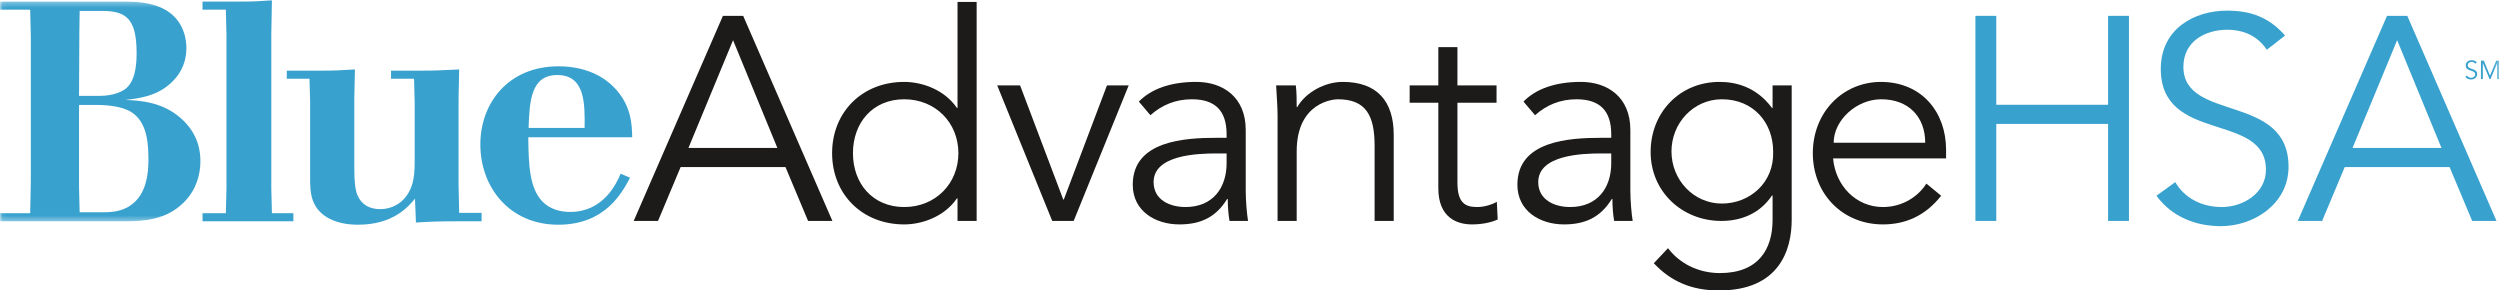 <?xml version="1.0" encoding="UTF-8"?>
<svg width="482px" height="56px" viewBox="0 0 482 56" version="1.1" xmlns="http://www.w3.org/2000/svg" xmlns:xlink="http://www.w3.org/1999/xlink">
    <!-- Generator: Sketch 54.1 (76490) - https://sketchapp.com -->
    <title>Blue Cross NC / Products / BlueAdvantageHSA / CK</title>
    <desc>Created with Sketch.</desc>
    <defs>
        <polygon id="path-1" points="0.06 0.305 481.819 0.305 481.819 42.664 0.06 42.664"></polygon>
    </defs>
    <g id="Blue-Cross-NC-/-Products-/-BlueAdvantageHSA-/-CK" stroke="none" stroke-width="1" fill="none" fill-rule="evenodd">
        <g id="BlueAdvantageHSA-RGB-CB-EPS">
            <polyline id="Fill-1" fill="#38A1CE" points="380.862 3.057 384.884 3.057 384.884 20.202 406.44 20.202 406.44 3.057 410.462 3.057 410.462 42.597 406.44 42.597 406.44 23.888 384.884 23.888 384.884 42.597 380.862 42.597 380.862 3.057"></polyline>
            <path d="M437.042,9.591 C435.311,7.022 432.741,5.737 429.391,5.737 C425.258,5.737 420.958,7.916 420.958,12.886 C420.958,23.553 441.23,17.912 441.23,32.153 C441.23,39.357 434.473,43.602 428.218,43.602 C423.415,43.602 418.78,41.871 415.765,37.738 L419.394,35.113 C421.069,38.018 424.253,39.916 428.386,39.916 C432.351,39.916 436.874,37.347 436.874,32.712 C436.874,21.542 416.602,27.741 416.602,13.277 C416.602,5.626 422.968,2.052 429.391,2.052 C433.858,2.052 437.433,3.28 440.56,6.854 L437.042,9.591" id="Fill-2" fill="#38A1CE"></path>
            <path d="M453.57,28.523 L470.716,28.523 L462.171,7.748 L453.57,28.523 Z M447.706,42.597 L443.015,42.597 L460.216,3.057 L464.126,3.057 L481.326,42.597 L476.636,42.597 L472.279,32.209 L452.063,32.209 L447.706,42.597 L447.706,42.597 Z" id="Fill-3" fill="#38A1CE"></path>
            <path d="M477.226,12.283 C477.069,12.054 476.841,11.938 476.54,11.938 C476.171,11.938 475.784,12.133 475.784,12.578 C475.784,13.533 477.601,13.028 477.601,14.304 C477.601,14.948 476.995,15.328 476.435,15.328 C476.005,15.328 475.591,15.173 475.319,14.804 L475.646,14.568 C475.796,14.828 476.079,14.998 476.45,14.998 C476.806,14.998 477.21,14.768 477.21,14.353 C477.21,13.353 475.396,13.908 475.396,12.613 C475.396,11.929 475.966,11.608 476.54,11.608 C476.94,11.608 477.261,11.719 477.54,12.038 L477.226,12.283" id="Fill-4" fill="#38A1CE"></path>
            <g id="Group-8">
                <mask id="mask-2" fill="white">
                    <use xlink:href="#path-1"></use>
                </mask>
                <g id="Clip-6"></g>
                <polyline id="Fill-5" fill="#38A1CE" mask="url(#mask-2)" points="480.075 14.578 481.271 11.698 481.819 11.698 481.819 15.238 481.46 15.238 481.46 12.179 481.45 12.179 480.169 15.238 479.979 15.238 478.7 12.179 478.69 12.179 478.69 15.238 478.329 15.238 478.329 11.698 478.88 11.698 480.075 14.578"></polyline>
                <path d="M15.239,20.225 L15.239,36.184 L15.358,40.924 L19.919,40.924 C22.019,40.924 24.239,40.684 26.159,38.764 C28.679,36.244 28.618,31.924 28.618,30.424 C28.618,25.805 27.599,23.344 25.739,21.904 C24.358,20.824 21.959,20.225 18.299,20.225 L15.239,20.225 Z M15.358,2.105 L15.299,6.246 L15.239,18.484 L19.198,18.484 C21.839,18.484 23.939,17.644 24.778,16.564 C25.798,15.365 26.339,13.385 26.339,10.266 C26.339,3.486 24.239,2.105 19.618,2.105 L15.358,2.105 Z M0,0.305 L23.759,0.305 C26.159,0.305 28.798,0.426 31.259,1.566 C35.818,3.725 35.939,8.285 35.939,9.246 C35.939,11.644 35.099,13.865 33.358,15.605 C30.538,18.545 26.818,18.965 24.118,19.266 C27.059,19.385 31.738,19.625 35.458,23.344 C36.897,24.785 38.638,27.184 38.638,31.084 C38.638,33.844 37.738,36.725 35.458,39.004 C32.038,42.424 27.718,42.664 23.999,42.664 L0,42.664 L0,41.103 L5.819,41.103 L5.939,35.164 L5.939,6.846 L5.819,1.865 L0,1.865 L0,0.305 L0,0.305 Z" id="Fill-7" fill="#38A1CE" mask="url(#mask-2)"></path>
            </g>
            <path d="M46.126,0.305 C48.945,0.305 49.785,0.246 52.425,0.066 L52.306,6.725 L52.306,36.305 L52.425,41.103 L56.565,41.103 L56.565,42.664 L39.046,42.664 L39.046,41.103 L43.546,41.103 L43.665,36.305 L43.665,6.725 L43.546,1.865 L39.046,1.865 L39.046,0.305 L46.126,0.305" id="Fill-9" fill="#38A1CE"></path>
            <path d="M61.411,13.625 C64.531,13.625 65.491,13.564 68.431,13.385 L68.311,18.965 L68.311,32.404 C68.311,34.684 68.431,36.424 68.911,37.625 C69.69,39.484 71.311,40.324 73.291,40.324 C75.03,40.324 76.53,39.664 77.671,38.584 C80.011,36.244 79.95,33.125 79.95,30.484 L79.95,19.805 L79.831,15.185 L75.391,15.185 L75.391,13.625 L80.551,13.625 C84.03,13.625 85.05,13.564 88.53,13.385 L88.41,18.965 L88.41,35.584 L88.53,41.045 L92.851,41.045 L92.851,42.664 L88.29,42.664 C84.45,42.664 83.07,42.725 80.19,42.904 L80.011,38.283 C78.751,39.844 75.811,43.324 69.03,43.324 C64.591,43.324 61.771,41.644 60.632,39.363 C59.731,37.684 59.792,35.523 59.792,33.725 L59.792,19.564 L59.671,15.185 L55.292,15.185 L55.292,13.625 L61.411,13.625" id="Fill-10" fill="#38A1CE"></path>
            <path d="M112.711,24.664 C112.771,19.984 112.83,14.465 107.431,14.465 C102.331,14.465 102.091,19.564 101.911,24.664 L112.711,24.664 Z M121.471,34.264 C119.91,37.205 116.67,43.324 107.611,43.324 C98.311,43.324 92.611,36.184 92.611,27.844 C92.611,19.865 98.012,12.785 107.671,12.785 C113.671,12.785 116.971,15.365 118.41,16.865 C121.711,20.285 121.83,23.885 121.891,26.465 L101.852,26.465 C101.911,31.564 102.031,36.184 104.551,38.824 C105.932,40.264 107.91,40.863 109.891,40.863 C116.371,40.863 118.83,35.404 119.67,33.484 L121.471,34.264 L121.471,34.264 Z" id="Fill-11" fill="#38A1CE"></path>
            <path d="M132.731,28.523 L149.877,28.523 L141.333,7.748 L132.731,28.523 Z M126.868,42.597 L122.177,42.597 L139.378,3.057 L143.287,3.057 L160.487,42.597 L155.797,42.597 L151.44,32.209 L131.224,32.209 L126.868,42.597 L126.868,42.597 Z" id="Fill-12" fill="#1C1B19"></path>
            <path d="M174.335,39.916 C180.366,39.916 184.778,35.393 184.778,29.528 C184.778,23.664 180.366,19.141 174.335,19.141 C168.247,19.141 164.45,23.664 164.45,29.528 C164.45,35.393 168.247,39.916 174.335,39.916 Z M188.297,42.597 L184.61,42.597 L184.61,38.24 L184.499,38.24 C182.099,41.759 177.798,43.267 174.335,43.267 C166.182,43.267 160.429,37.403 160.429,29.528 C160.429,21.654 166.182,15.79 174.335,15.79 C177.798,15.79 182.099,17.298 184.499,20.816 L184.61,20.816 L184.61,0.376 L188.297,0.376 L188.297,42.597 L188.297,42.597 Z" id="Fill-13" fill="#1C1B19"></path>
            <polyline id="Fill-14" fill="#1C1B19" points="207.003 42.597 202.87 42.597 192.259 16.46 196.671 16.46 204.993 38.464 205.104 38.464 213.425 16.46 217.614 16.46 207.003 42.597"></polyline>
            <path d="M234.59,29.584 C230.849,29.584 222.415,29.863 222.415,35.113 C222.415,38.575 225.599,39.916 228.558,39.916 C233.919,39.916 236.489,36.118 236.489,31.483 L236.489,29.584 L234.59,29.584 Z M236.489,26.568 L236.489,25.898 C236.489,21.375 234.311,19.141 229.786,19.141 C226.716,19.141 224.034,20.202 221.801,22.213 L219.567,19.588 C221.968,17.13 225.71,15.79 230.624,15.79 C235.763,15.79 240.175,18.694 240.175,25.06 L240.175,36.732 C240.175,38.743 240.397,41.2 240.621,42.597 L237.047,42.597 C236.823,41.312 236.712,39.748 236.712,38.352 L236.601,38.352 C234.478,41.814 231.573,43.267 227.386,43.267 C222.75,43.267 218.394,40.698 218.394,35.616 C218.394,27.127 228.391,26.568 234.646,26.568 L236.489,26.568 L236.489,26.568 Z" id="Fill-15" fill="#1C1B19"></path>
            <path d="M249.834,16.46 C250.001,17.856 250.001,19.253 250.001,20.648 L250.112,20.648 C251.732,17.801 255.419,15.79 258.881,15.79 C265.526,15.79 268.71,19.532 268.71,26.01 L268.71,42.597 L265.024,42.597 L265.024,28.132 C265.024,22.324 263.405,19.141 257.932,19.141 C257.149,19.141 250.001,19.643 250.001,29.193 L250.001,42.597 L246.315,42.597 L246.315,22.213 C246.315,20.816 246.147,18.359 246.036,16.46 L249.834,16.46" id="Fill-16" fill="#1C1B19"></path>
            <path d="M288.534,19.811 L280.995,19.811 L280.995,35.225 C280.995,39.134 282.503,39.916 284.792,39.916 C286.077,39.916 287.474,39.525 288.59,38.911 L288.757,42.317 C287.417,42.932 285.63,43.267 283.787,43.267 C280.995,43.267 277.309,42.038 277.309,36.286 L277.309,19.811 L271.78,19.811 L271.78,16.46 L277.309,16.46 L277.309,9.089 L280.995,9.089 L280.995,16.46 L288.534,16.46 L288.534,19.811" id="Fill-17" fill="#1C1B19"></path>
            <path d="M308.749,29.584 C305.007,29.584 296.573,29.863 296.573,35.113 C296.573,38.575 299.757,39.916 302.718,39.916 C308.079,39.916 310.647,36.118 310.647,31.483 L310.647,29.584 L308.749,29.584 Z M310.647,26.568 L310.647,25.898 C310.647,21.375 308.47,19.141 303.946,19.141 C300.874,19.141 298.192,20.202 295.96,22.213 L293.726,19.588 C296.126,17.13 299.868,15.79 304.784,15.79 C309.921,15.79 314.333,18.694 314.333,25.06 L314.333,36.732 C314.333,38.743 314.556,41.2 314.78,42.597 L311.206,42.597 C310.981,41.312 310.87,39.748 310.87,38.352 L310.759,38.352 C308.636,41.814 305.733,43.267 301.544,43.267 C296.909,43.267 292.552,40.698 292.552,35.616 C292.552,27.127 302.55,26.568 308.804,26.568 L310.647,26.568 L310.647,26.568 Z" id="Fill-18" fill="#1C1B19"></path>
            <path d="M331.979,39.246 C337.341,39.246 342.087,35.225 341.864,29.193 C341.864,23.721 338.122,19.141 331.979,19.141 C326.507,19.141 322.261,23.721 322.261,29.193 C322.261,34.666 326.507,39.246 331.979,39.246 Z M321.591,47.847 C323.771,50.75 327.399,52.649 331.589,52.649 C339.071,52.649 341.753,48.014 341.753,42.373 L341.753,37.683 L341.642,37.683 C339.296,41.2 335.665,42.597 331.868,42.597 C324.327,42.597 318.241,36.956 318.241,29.305 C318.241,21.71 323.825,15.79 331.532,15.79 C334.659,15.79 338.624,16.739 341.642,20.816 L341.753,20.816 L341.753,16.46 L345.438,16.46 L345.438,42.373 C345.438,48.069 343.149,56 331.421,56 C326.228,56 322.206,54.324 318.854,50.75 L321.591,47.847 L321.591,47.847 Z" id="Fill-19" fill="#1C1B19"></path>
            <path d="M371.181,27.518 C371.181,22.548 367.997,19.141 362.692,19.141 C357.89,19.141 353.532,23.218 353.532,27.518 L371.181,27.518 Z M353.421,30.534 C353.868,35.783 357.833,39.916 363.026,39.916 C366.937,39.916 369.952,37.738 371.403,35.393 L374.253,37.738 C371.181,41.647 367.327,43.267 363.026,43.267 C355.265,43.267 349.513,37.403 349.513,29.528 C349.513,21.654 355.265,15.79 362.692,15.79 C370.622,15.846 375.202,21.71 375.202,28.858 L375.202,30.534 L353.421,30.534 L353.421,30.534 Z" id="Fill-20" fill="#1C1B19"></path>
        </g>
    </g>
</svg>